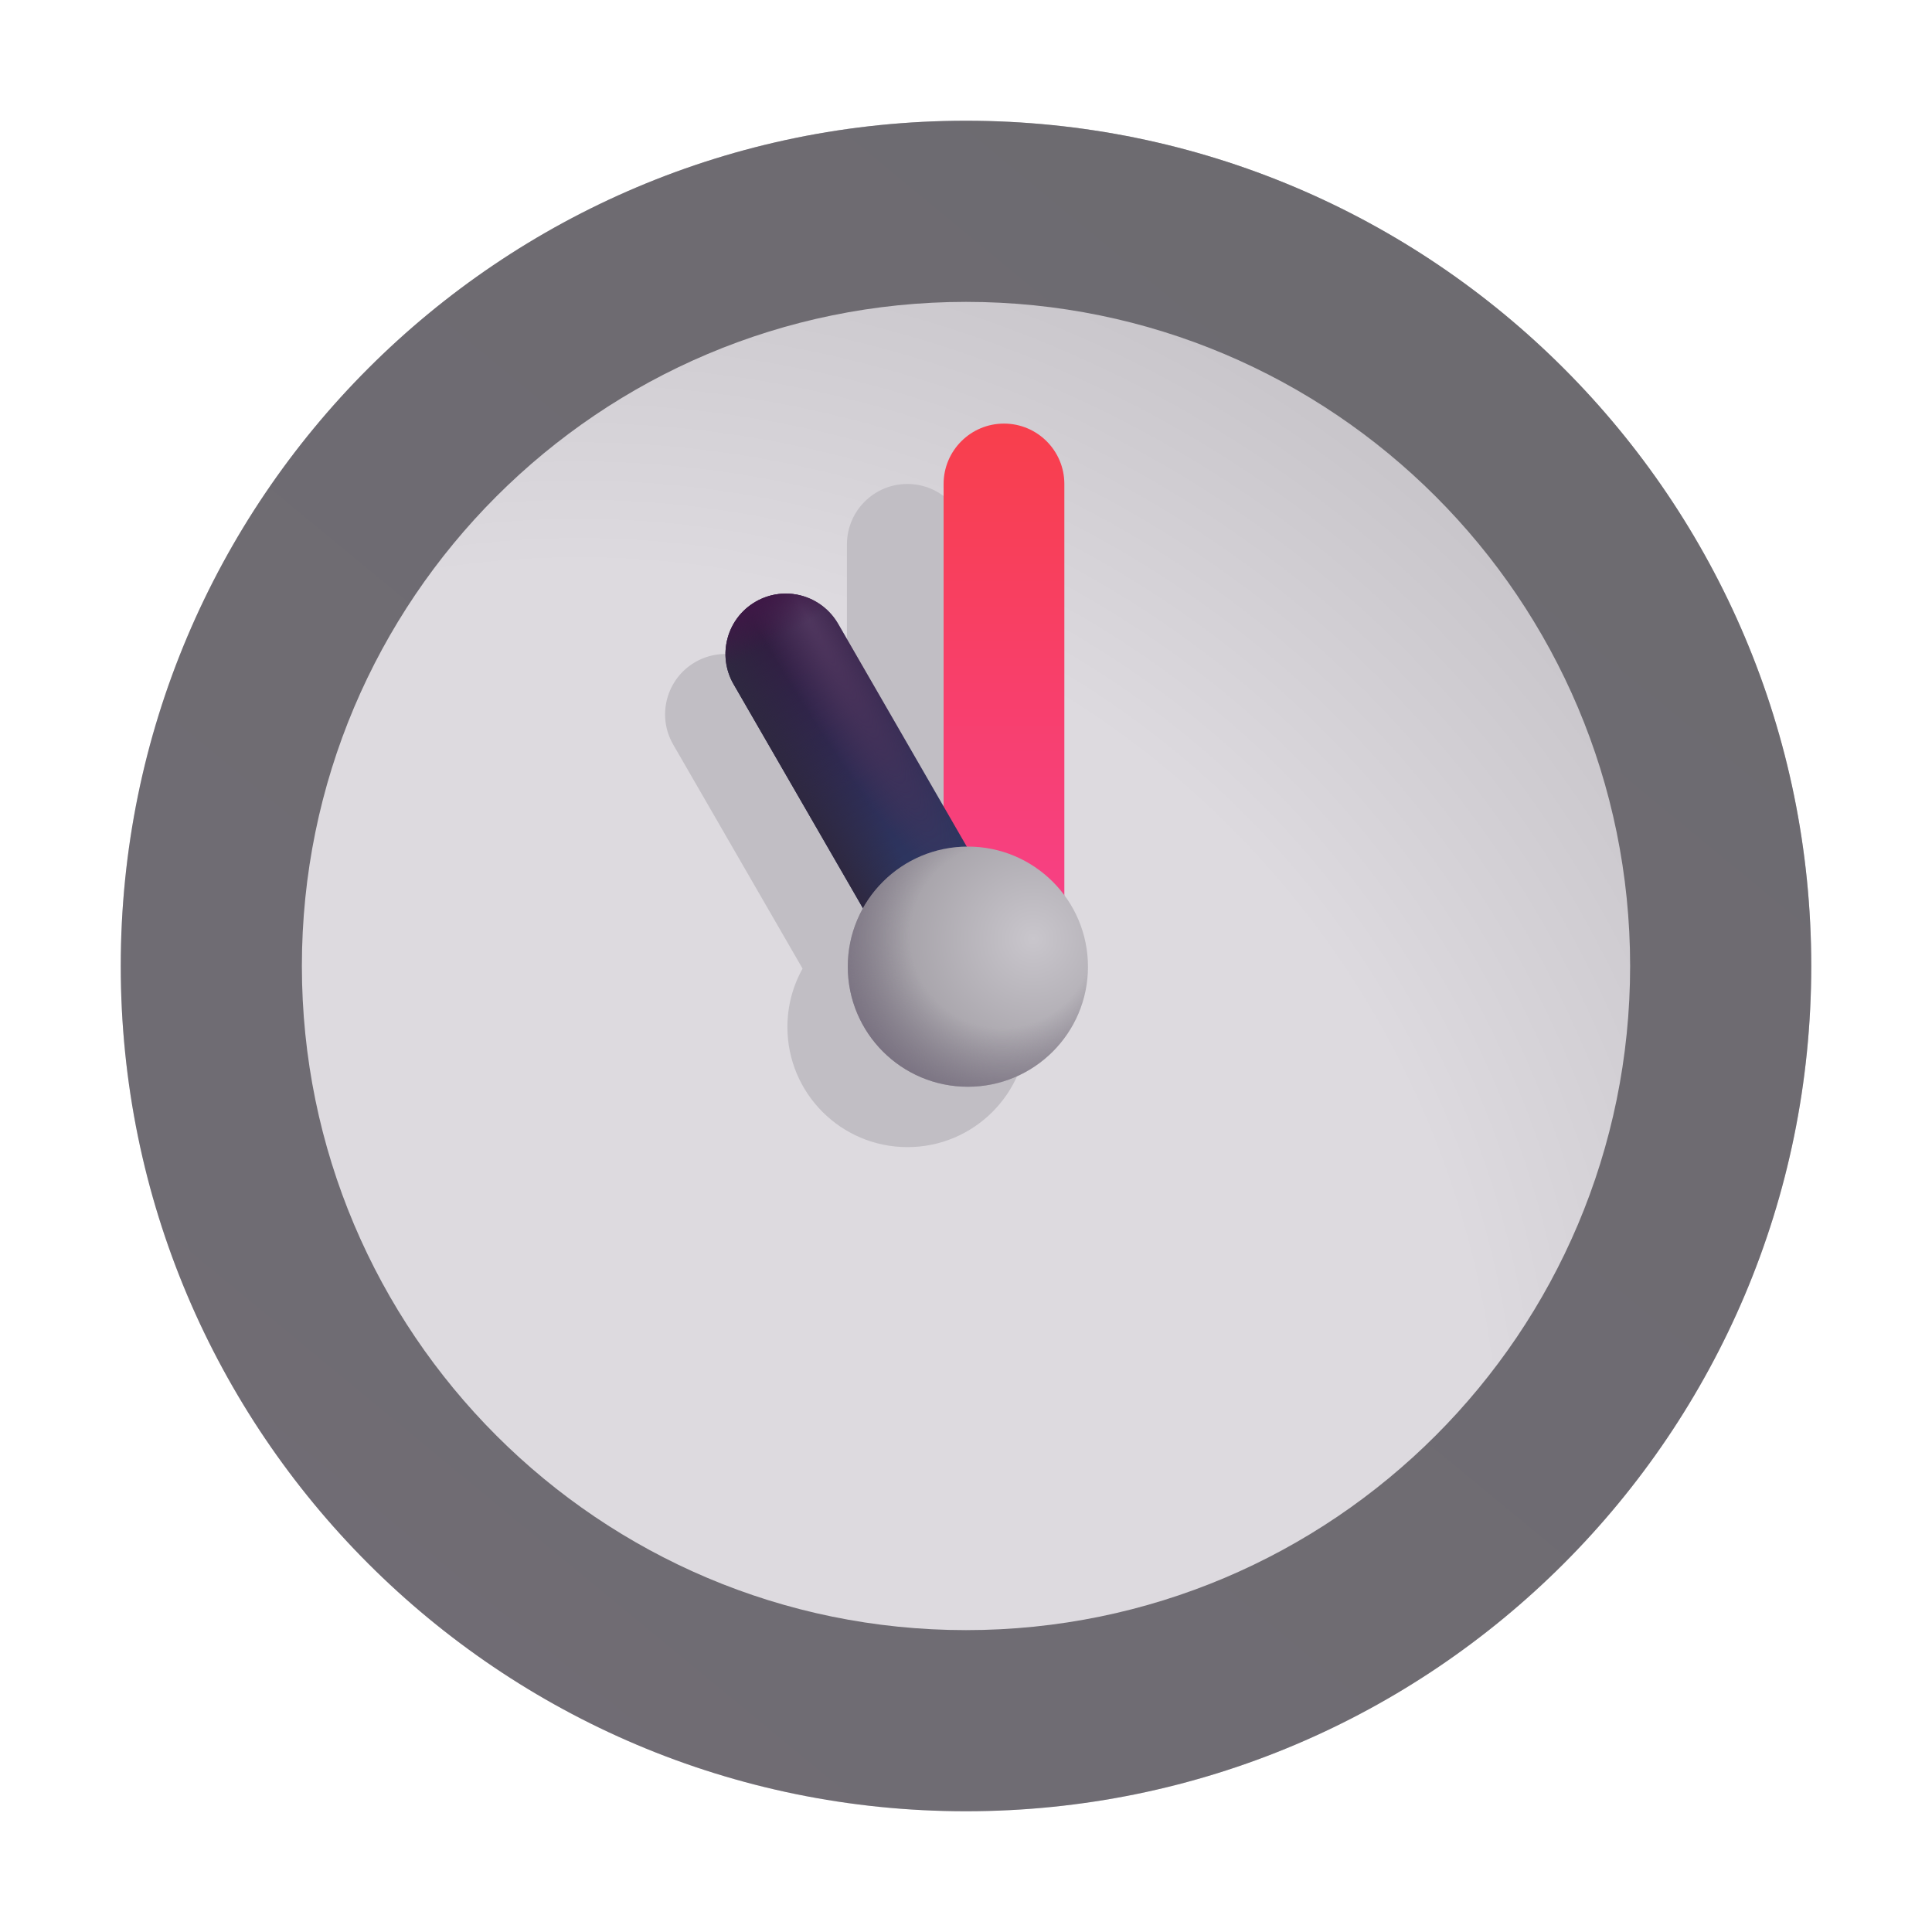 <svg fill="none" height="32" viewBox="0 0 32 32" width="32" xmlns="http://www.w3.org/2000/svg" xmlns:xlink="http://www.w3.org/1999/xlink"><filter id="a" color-interpolation-filters="sRGB" filterUnits="userSpaceOnUse" height="13.984" width="9.004" x="9.516" y="6.516"><feFlood flood-opacity="0" result="BackgroundImageFix"/><feBlend in="SourceGraphic" in2="BackgroundImageFix" mode="normal" result="shape"/><feGaussianBlur result="effect1_foregroundBlur_18_13621" stdDeviation=".75"/></filter><filter id="b" color-interpolation-filters="sRGB" filterUnits="userSpaceOnUse" height="28.8" width="28.8" x="1.6" y="1.6"><feFlood flood-opacity="0" result="BackgroundImageFix"/><feBlend in="SourceGraphic" in2="BackgroundImageFix" mode="normal" result="shape"/><feColorMatrix in="SourceAlpha" result="hardAlpha" type="matrix" values="0 0 0 0 0 0 0 0 0 0 0 0 0 0 0 0 0 0 127 0"/><feOffset dx=".4" dy="-.4"/><feGaussianBlur stdDeviation=".3"/><feComposite in2="hardAlpha" k2="-1" k3="1" operator="arithmetic"/><feColorMatrix type="matrix" values="0 0 0 0 0.282 0 0 0 0 0.255 0 0 0 0 0.314 0 0 0 1 0"/><feBlend in2="shape" mode="normal" result="effect1_innerShadow_18_13621"/><feColorMatrix in="SourceAlpha" result="hardAlpha" type="matrix" values="0 0 0 0 0 0 0 0 0 0 0 0 0 0 0 0 0 0 127 0"/><feOffset dx="-.4" dy=".4"/><feGaussianBlur stdDeviation=".3"/><feComposite in2="hardAlpha" k2="-1" k3="1" operator="arithmetic"/><feColorMatrix type="matrix" values="0 0 0 0 0.533 0 0 0 0 0.533 0 0 0 0 0.533 0 0 0 1 0"/><feBlend in2="effect1_innerShadow_18_13621" mode="normal" result="effect2_innerShadow_18_13621"/></filter><filter id="c" color-interpolation-filters="sRGB" filterUnits="userSpaceOnUse" height="9.995" width="2.6" x="15.029" y="7.016"><feFlood flood-opacity="0" result="BackgroundImageFix"/><feBlend in="SourceGraphic" in2="BackgroundImageFix" mode="normal" result="shape"/><feColorMatrix in="SourceAlpha" result="hardAlpha" type="matrix" values="0 0 0 0 0 0 0 0 0 0 0 0 0 0 0 0 0 0 127 0"/><feOffset dx=".6"/><feGaussianBlur stdDeviation=".425"/><feComposite in2="hardAlpha" k2="-1" k3="1" operator="arithmetic"/><feColorMatrix type="matrix" values="0 0 0 0 0.635 0 0 0 0 0.227 0 0 0 0 0.404 0 0 0 1 0"/><feBlend in2="shape" mode="normal" result="effect1_innerShadow_18_13621"/></filter><radialGradient id="d" cx="0" cy="0" gradientTransform="matrix(17.505 -18.262 18.262 17.505 9.574 24.498)" gradientUnits="userSpaceOnUse" r="1"><stop offset=".598" stop-color="#dddadf"/><stop offset="1" stop-color="#bdbabf"/></radialGradient><linearGradient id="e" gradientUnits="userSpaceOnUse" x1="24.511" x2="4.284" y1="4.013" y2="28.534"><stop offset="0" stop-color="#6d6b70"/><stop offset="1" stop-color="#706c74"/></linearGradient><linearGradient id="f" gradientUnits="userSpaceOnUse" x1="16.029" x2="16.029" y1="7.016" y2="17.011"><stop offset="0" stop-color="#f83f4c"/><stop offset="1" stop-color="#f74093"/></linearGradient><linearGradient id="g" gradientUnits="userSpaceOnUse" x1="12.516" x2="15.422" y1="9.966" y2="14.999"><stop offset="0" stop-color="#32183d"/><stop offset="1" stop-color="#2c3a65"/></linearGradient><linearGradient id="h" gradientUnits="userSpaceOnUse" x1="13.165" x2="14.031" y1="13.09" y2="12.59"><stop offset="0" stop-color="#2e2840"/><stop offset="1" stop-color="#2e2840" stop-opacity="0"/></linearGradient><radialGradient id="i" cx="0" cy="0" gradientTransform="matrix(2.865 4.963 -.706 .408 13.24 10.001)" gradientUnits="userSpaceOnUse" r="1"><stop offset="0" stop-color="#50375f"/><stop offset="1" stop-color="#50375f" stop-opacity="0"/></radialGradient><linearGradient id="j" gradientUnits="userSpaceOnUse" x1="12.516" x2="12.875" y1="9.966" y2="10.588"><stop offset="0" stop-color="#3e1846"/><stop offset="1" stop-color="#3e1846" stop-opacity="0"/></linearGradient><radialGradient id="k" cx="0" cy="0" gradientTransform="matrix(-2.367 2.447 -2.447 -2.367 17.111 15.553)" gradientUnits="userSpaceOnUse" r="1"><stop offset="0" stop-color="#c9c6cc"/><stop offset="1" stop-color="#928e95"/></radialGradient><radialGradient id="l" cx="0" cy="0" gradientTransform="matrix(-2.188 1.875 -1.875 -2.188 16.594 15.505)" gradientUnits="userSpaceOnUse" r="1"><stop offset=".527" stop-color="#776f7f" stop-opacity="0"/><stop offset="1" stop-color="#776f7f"/></radialGradient><path d="m30 16c0 7.732-6.268 14-14 14-7.732 0-14-6.268-14-14 0-7.732 6.268-14 14-14 7.732 0 14 6.268 14 14z" fill="url(#d)"/><g filter="url(#a)"><path d="m15.029 8.016c.552 0 1 .448 1 1v6.274c.593.344.991.986.991 1.721 0 1.098-.89 1.989-1.989 1.989s-1.989-.89-1.989-1.989c0-.351.091-.681.251-.968l-2.143-3.711c-.276-.478-.112-1.09.366-1.366.478-.276 1.09-.112 1.366.366l1.146 1.986v-4.302c0-.552.448-1 1-1z" fill="#c1bec4"/></g><g filter="url(#b)"><path clip-rule="evenodd" d="m16 27c6.075 0 11-4.925 11-11 0-6.075-4.925-11-11-11-6.075 0-11 4.925-11 11 0 6.075 4.925 11 11 11zm0 3c7.732 0 14-6.268 14-14 0-7.732-6.268-14-14-14-7.732 0-14 6.268-14 14 0 7.732 6.268 14 14 14z" fill="url(#e)" fill-rule="evenodd"/></g><g filter="url(#c)"><path clip-rule="evenodd" d="m16.029 7.016c.552 0 1 .448 1 1v7.995c0 .552-.448 1-1 1s-1-.448-1-1v-7.995c0-.552.448-1 1-1z" fill="url(#f)" fill-rule="evenodd"/></g><g clip-rule="evenodd" fill-rule="evenodd"><path d="m12.516 9.966c.478-.276 1.09-.112 1.366.366l2.984 5.168c.276.478.112 1.09-.366 1.366-.478.276-1.09.112-1.366-.366l-2.984-5.168c-.276-.478-.112-1.09.366-1.366z" fill="url(#g)"/><path d="m12.516 9.966c.478-.276 1.09-.112 1.366.366l2.984 5.168c.276.478.112 1.09-.366 1.366-.478.276-1.09.112-1.366-.366l-2.984-5.168c-.276-.478-.112-1.09.366-1.366z" fill="url(#h)"/><path d="m12.516 9.966c.478-.276 1.09-.112 1.366.366l2.984 5.168c.276.478.112 1.09-.366 1.366-.478.276-1.09.112-1.366-.366l-2.984-5.168c-.276-.478-.112-1.09.366-1.366z" fill="url(#i)"/><path d="m12.516 9.966c.478-.276 1.09-.112 1.366.366l2.984 5.168c.276.478.112 1.09-.366 1.366-.478.276-1.09.112-1.366-.366l-2.984-5.168c-.276-.478-.112-1.09.366-1.366z" fill="url(#j)"/></g><circle cx="16.031" cy="16.011" fill="url(#k)" r="1.989"/><circle cx="16.031" cy="16.011" fill="url(#l)" r="1.989"/></svg>